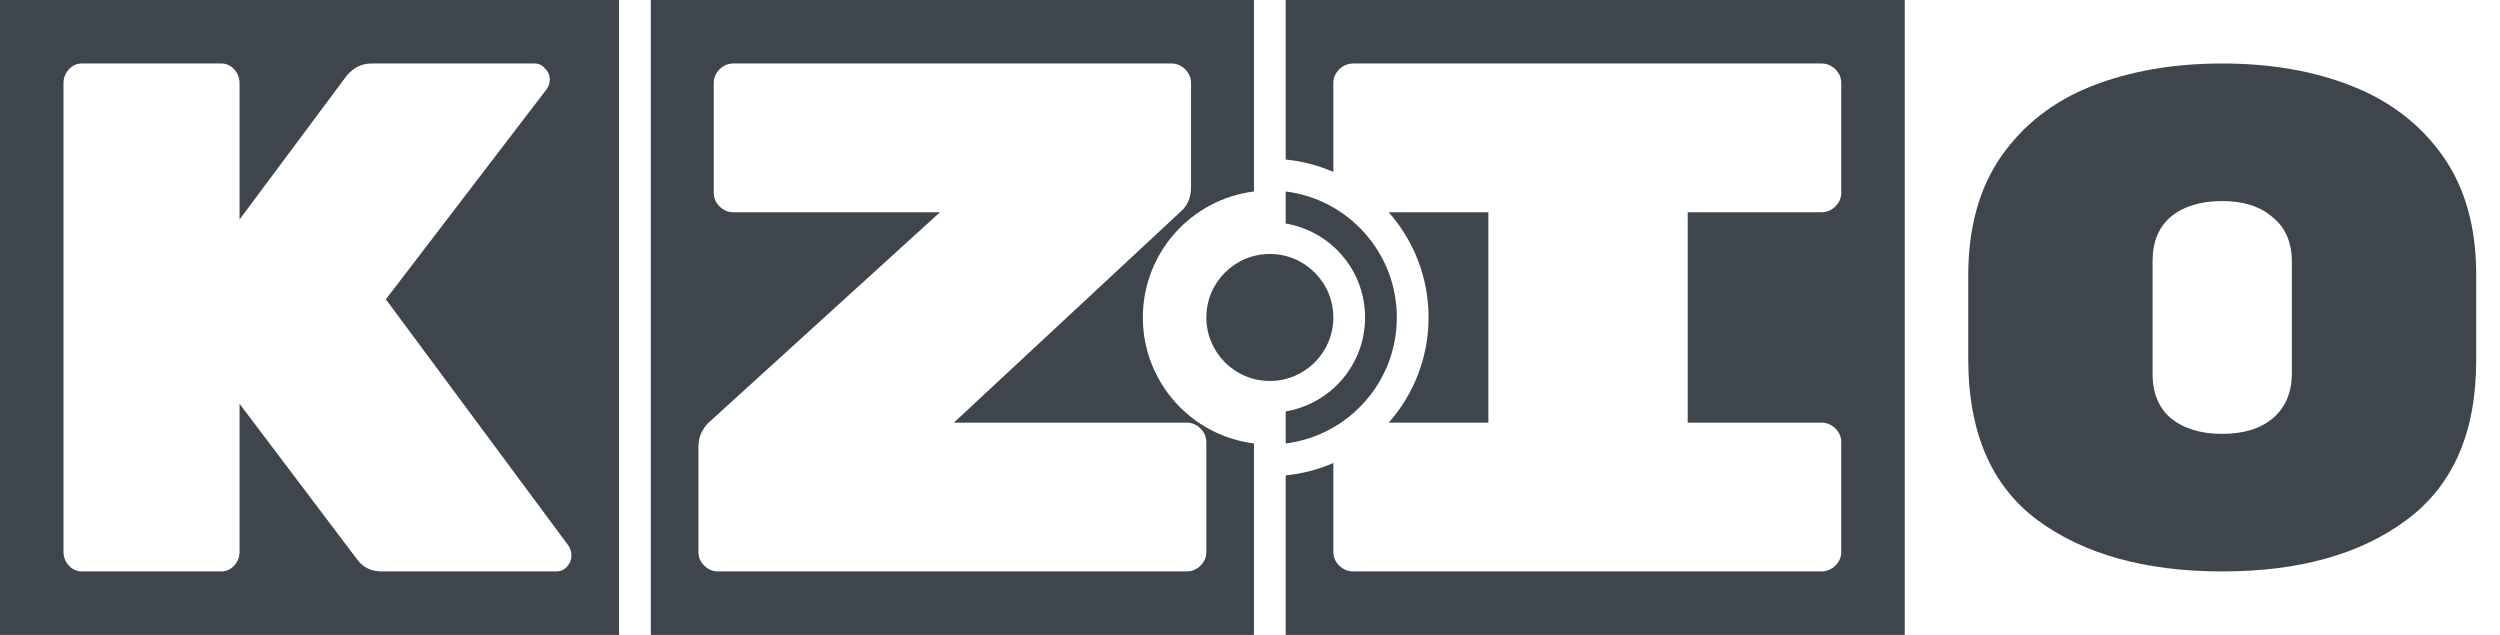 <svg width="63" height="16" viewBox="0 0 63 16" fill="none" xmlns="http://www.w3.org/2000/svg">
<path fill-rule="evenodd" clip-rule="evenodd" d="M16.4 16H31.6V11.175C30.021 10.978 28.8 9.632 28.8 8C28.8 6.368 30.021 5.022 31.6 4.825V0H16.4V16ZM29.903 10.651C30.038 10.651 30.155 10.7 30.253 10.798C30.351 10.895 30.4 11.011 30.4 11.145V13.906C30.4 14.04 30.351 14.156 30.253 14.254C30.155 14.351 30.038 14.4 29.903 14.4H18.096C17.962 14.4 17.845 14.351 17.747 14.254C17.649 14.156 17.6 14.04 17.6 13.906V11.273C17.6 11.115 17.631 10.981 17.692 10.871C17.753 10.761 17.814 10.682 17.876 10.633L23.687 5.349H18.483C18.348 5.349 18.231 5.3 18.133 5.202C18.035 5.105 17.986 4.989 17.986 4.855V2.094C17.986 1.96 18.035 1.844 18.133 1.746C18.231 1.649 18.348 1.6 18.483 1.6H29.517C29.652 1.6 29.768 1.649 29.867 1.746C29.965 1.844 30.014 1.96 30.014 2.094V4.709C30.014 4.965 29.934 5.166 29.775 5.312L24.037 10.651H29.903Z" fill="#3E454C"/>
<path d="M62.4 9.084C62.4 10.898 61.815 12.237 60.645 13.102C59.487 13.967 57.938 14.4 56 14.4C54.062 14.4 52.508 13.967 51.338 13.102C50.179 12.237 49.6 10.886 49.6 9.049V6.951C49.6 5.742 49.875 4.741 50.426 3.947C50.988 3.141 51.751 2.548 52.714 2.169C53.678 1.79 54.773 1.6 56 1.6C57.227 1.6 58.317 1.79 59.269 2.169C60.232 2.548 60.995 3.135 61.557 3.929C62.119 4.723 62.4 5.719 62.4 6.916V9.084ZM54.245 9.422C54.245 9.908 54.4 10.281 54.71 10.542C55.031 10.803 55.461 10.933 56 10.933C56.539 10.933 56.964 10.803 57.273 10.542C57.594 10.27 57.755 9.89 57.755 9.404V6.596C57.755 6.11 57.594 5.736 57.273 5.476C56.964 5.203 56.539 5.067 56 5.067C55.461 5.067 55.031 5.197 54.71 5.458C54.4 5.719 54.245 6.092 54.245 6.578V9.422Z" fill="#3E454C"/>
<path fill-rule="evenodd" clip-rule="evenodd" d="M0 0H15.6V16H0V0ZM14.332 13.76C14.377 13.833 14.4 13.912 14.4 13.998C14.4 14.107 14.36 14.205 14.28 14.29C14.212 14.363 14.127 14.4 14.024 14.4H9.621C9.36 14.4 9.155 14.303 9.007 14.107L6.037 10.176V13.906C6.037 14.04 5.992 14.156 5.901 14.254C5.81 14.351 5.702 14.4 5.577 14.4H2.061C1.936 14.4 1.828 14.351 1.737 14.254C1.646 14.156 1.6 14.04 1.6 13.906V2.094C1.6 1.96 1.646 1.844 1.737 1.746C1.828 1.649 1.936 1.6 2.061 1.6H5.577C5.702 1.6 5.81 1.649 5.901 1.746C5.992 1.844 6.037 1.96 6.037 2.094V5.531L8.734 1.911C8.905 1.704 9.115 1.6 9.365 1.6H13.478C13.581 1.6 13.666 1.643 13.734 1.728C13.814 1.801 13.854 1.893 13.854 2.002C13.854 2.1 13.825 2.185 13.768 2.258L9.724 7.543L14.332 13.76Z" fill="#3E454C"/>
<circle cx="32" cy="8" r="1.6" fill="#3E454C"/>
<path fill-rule="evenodd" clip-rule="evenodd" d="M32.4 11.175C33.978 10.978 35.2 9.632 35.2 8C35.2 6.368 33.978 5.022 32.4 4.825V5.633C33.535 5.824 34.4 6.811 34.4 8C34.4 9.189 33.535 10.177 32.4 10.367V11.175Z" fill="#3E454C"/>
<path fill-rule="evenodd" clip-rule="evenodd" d="M32.4 16H48V0H32.4V4.02C32.823 4.062 33.226 4.17 33.6 4.333V2.094C33.6 1.96 33.65 1.844 33.749 1.746C33.848 1.649 33.966 1.6 34.102 1.6H45.898C46.034 1.6 46.152 1.649 46.251 1.746C46.35 1.844 46.4 1.96 46.4 2.094V4.855C46.4 4.989 46.35 5.105 46.251 5.202C46.152 5.3 46.034 5.349 45.898 5.349H42.53V10.651H45.898C46.034 10.651 46.152 10.7 46.251 10.798C46.35 10.895 46.4 11.011 46.4 11.145V13.906C46.4 14.04 46.35 14.156 46.251 14.254C46.152 14.351 46.034 14.4 45.898 14.4H34.102C33.966 14.4 33.848 14.351 33.749 14.254C33.65 14.156 33.6 14.04 33.6 13.906V11.667C33.226 11.83 32.823 11.938 32.4 11.98V16ZM37.507 10.651H34.995C35.62 9.946 36 9.017 36 8C36 6.983 35.62 6.054 34.995 5.349H37.507V10.651Z" fill="#3E454C"/>
</svg>
